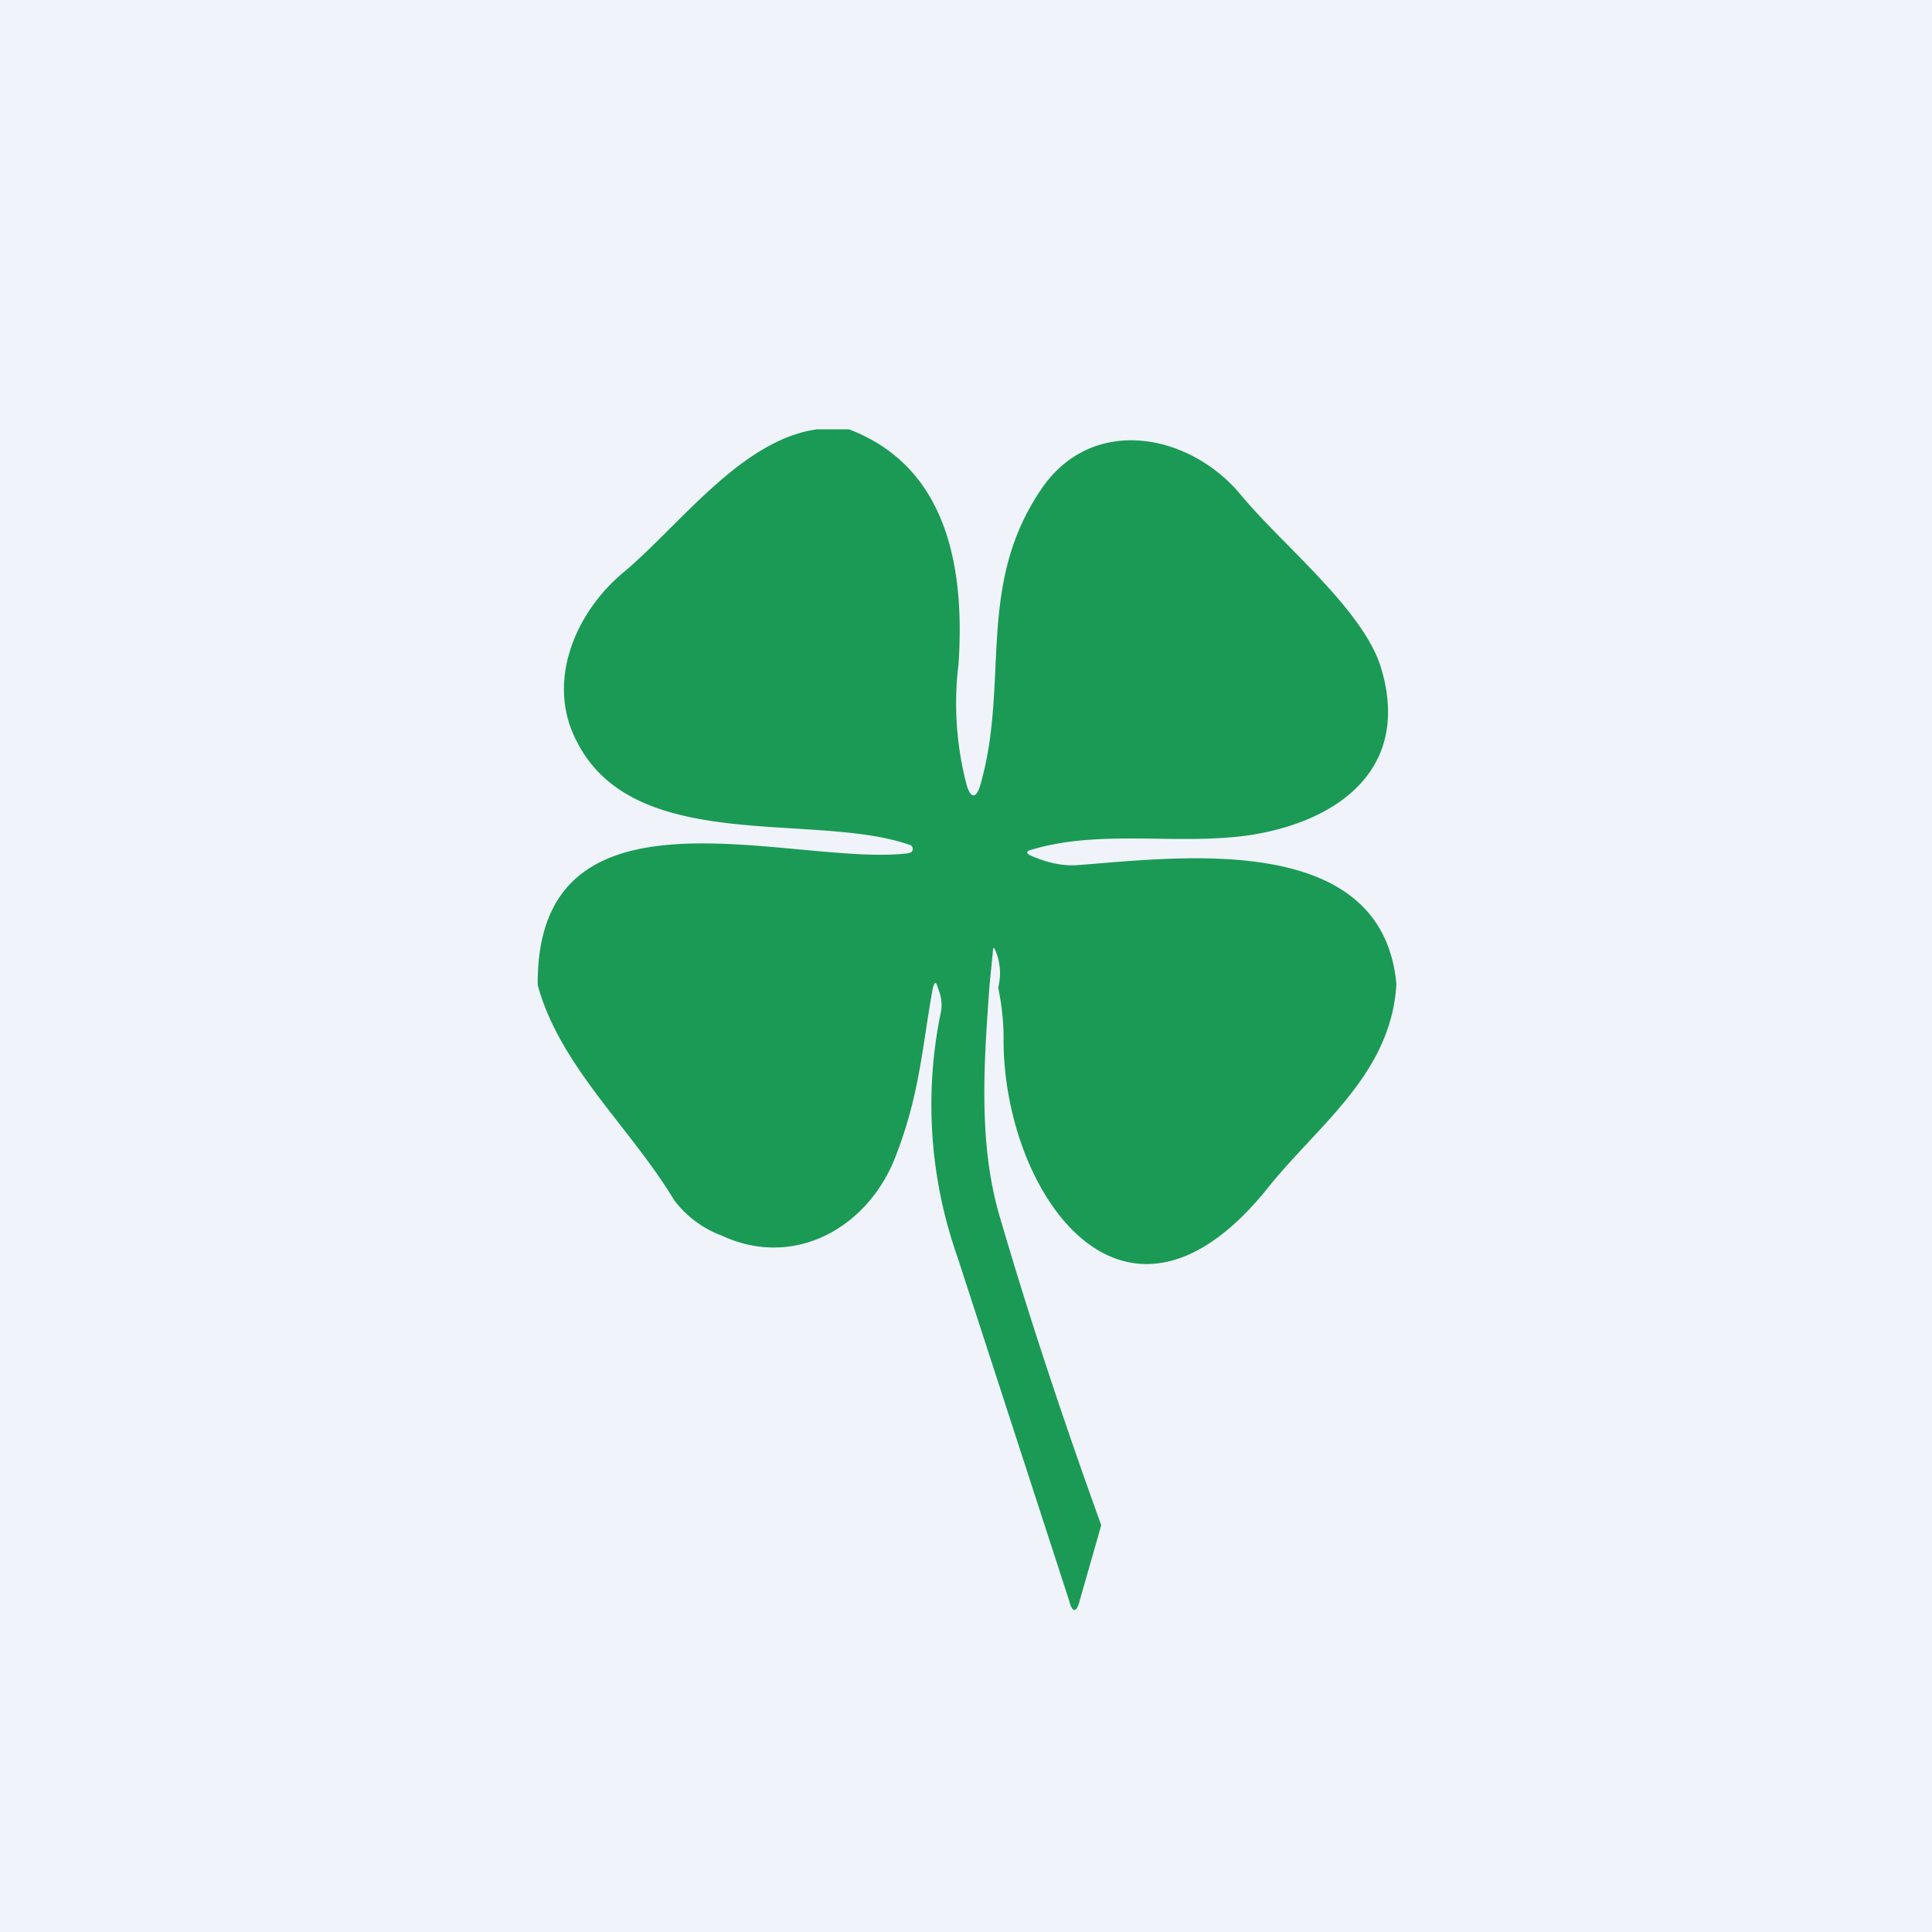 <!-- by TradingView --><svg width="18" height="18" viewBox="0 0 18 18" xmlns="http://www.w3.org/2000/svg"><path fill="#F0F3FA" d="M0 0h18v18H0z"/><path d="M7.61 4h.3c.76.29 1.1 1.02 1.02 2.19A3 3 0 0 0 9 7.29c.04.16.1.16.14 0 .26-.93-.04-1.82.54-2.7.47-.74 1.4-.56 1.88.02.38.46 1.12 1.05 1.3 1.59.3.95-.38 1.45-1.21 1.58-.67.1-1.4-.06-2.05.14-.04.01-.04.03 0 .05.16.07.3.1.44.09.94-.07 2.84-.33 2.97 1.11-.05.84-.73 1.31-1.2 1.9-1.35 1.68-2.47.02-2.46-1.4 0-.17-.02-.32-.05-.47a.54.54 0 0 0-.02-.33c-.02-.05-.03-.05-.03 0l-.03.3c-.05.7-.11 1.46.09 2.15.28.96.6 1.92.95 2.89l-.2.7c-.03.12-.07.12-.1 0l-1.04-3.2a4.26 4.26 0 0 1-.15-2.3.4.4 0 0 0-.03-.2c-.02-.07-.03-.07-.05 0-.1.55-.12 1-.36 1.6-.27.65-.95 1.01-1.61.7a.98.98 0 0 1-.44-.33c-.41-.68-1.06-1.24-1.27-2-.02-2 2.38-1.1 3.45-1.23l.03-.01a.04.04 0 0 0-.02-.07c-.89-.31-2.57.1-3.1-.97-.28-.54-.02-1.18.43-1.56C6.33 4.9 6.9 4.1 7.61 4Z" fill="#1B9A55"/></svg>